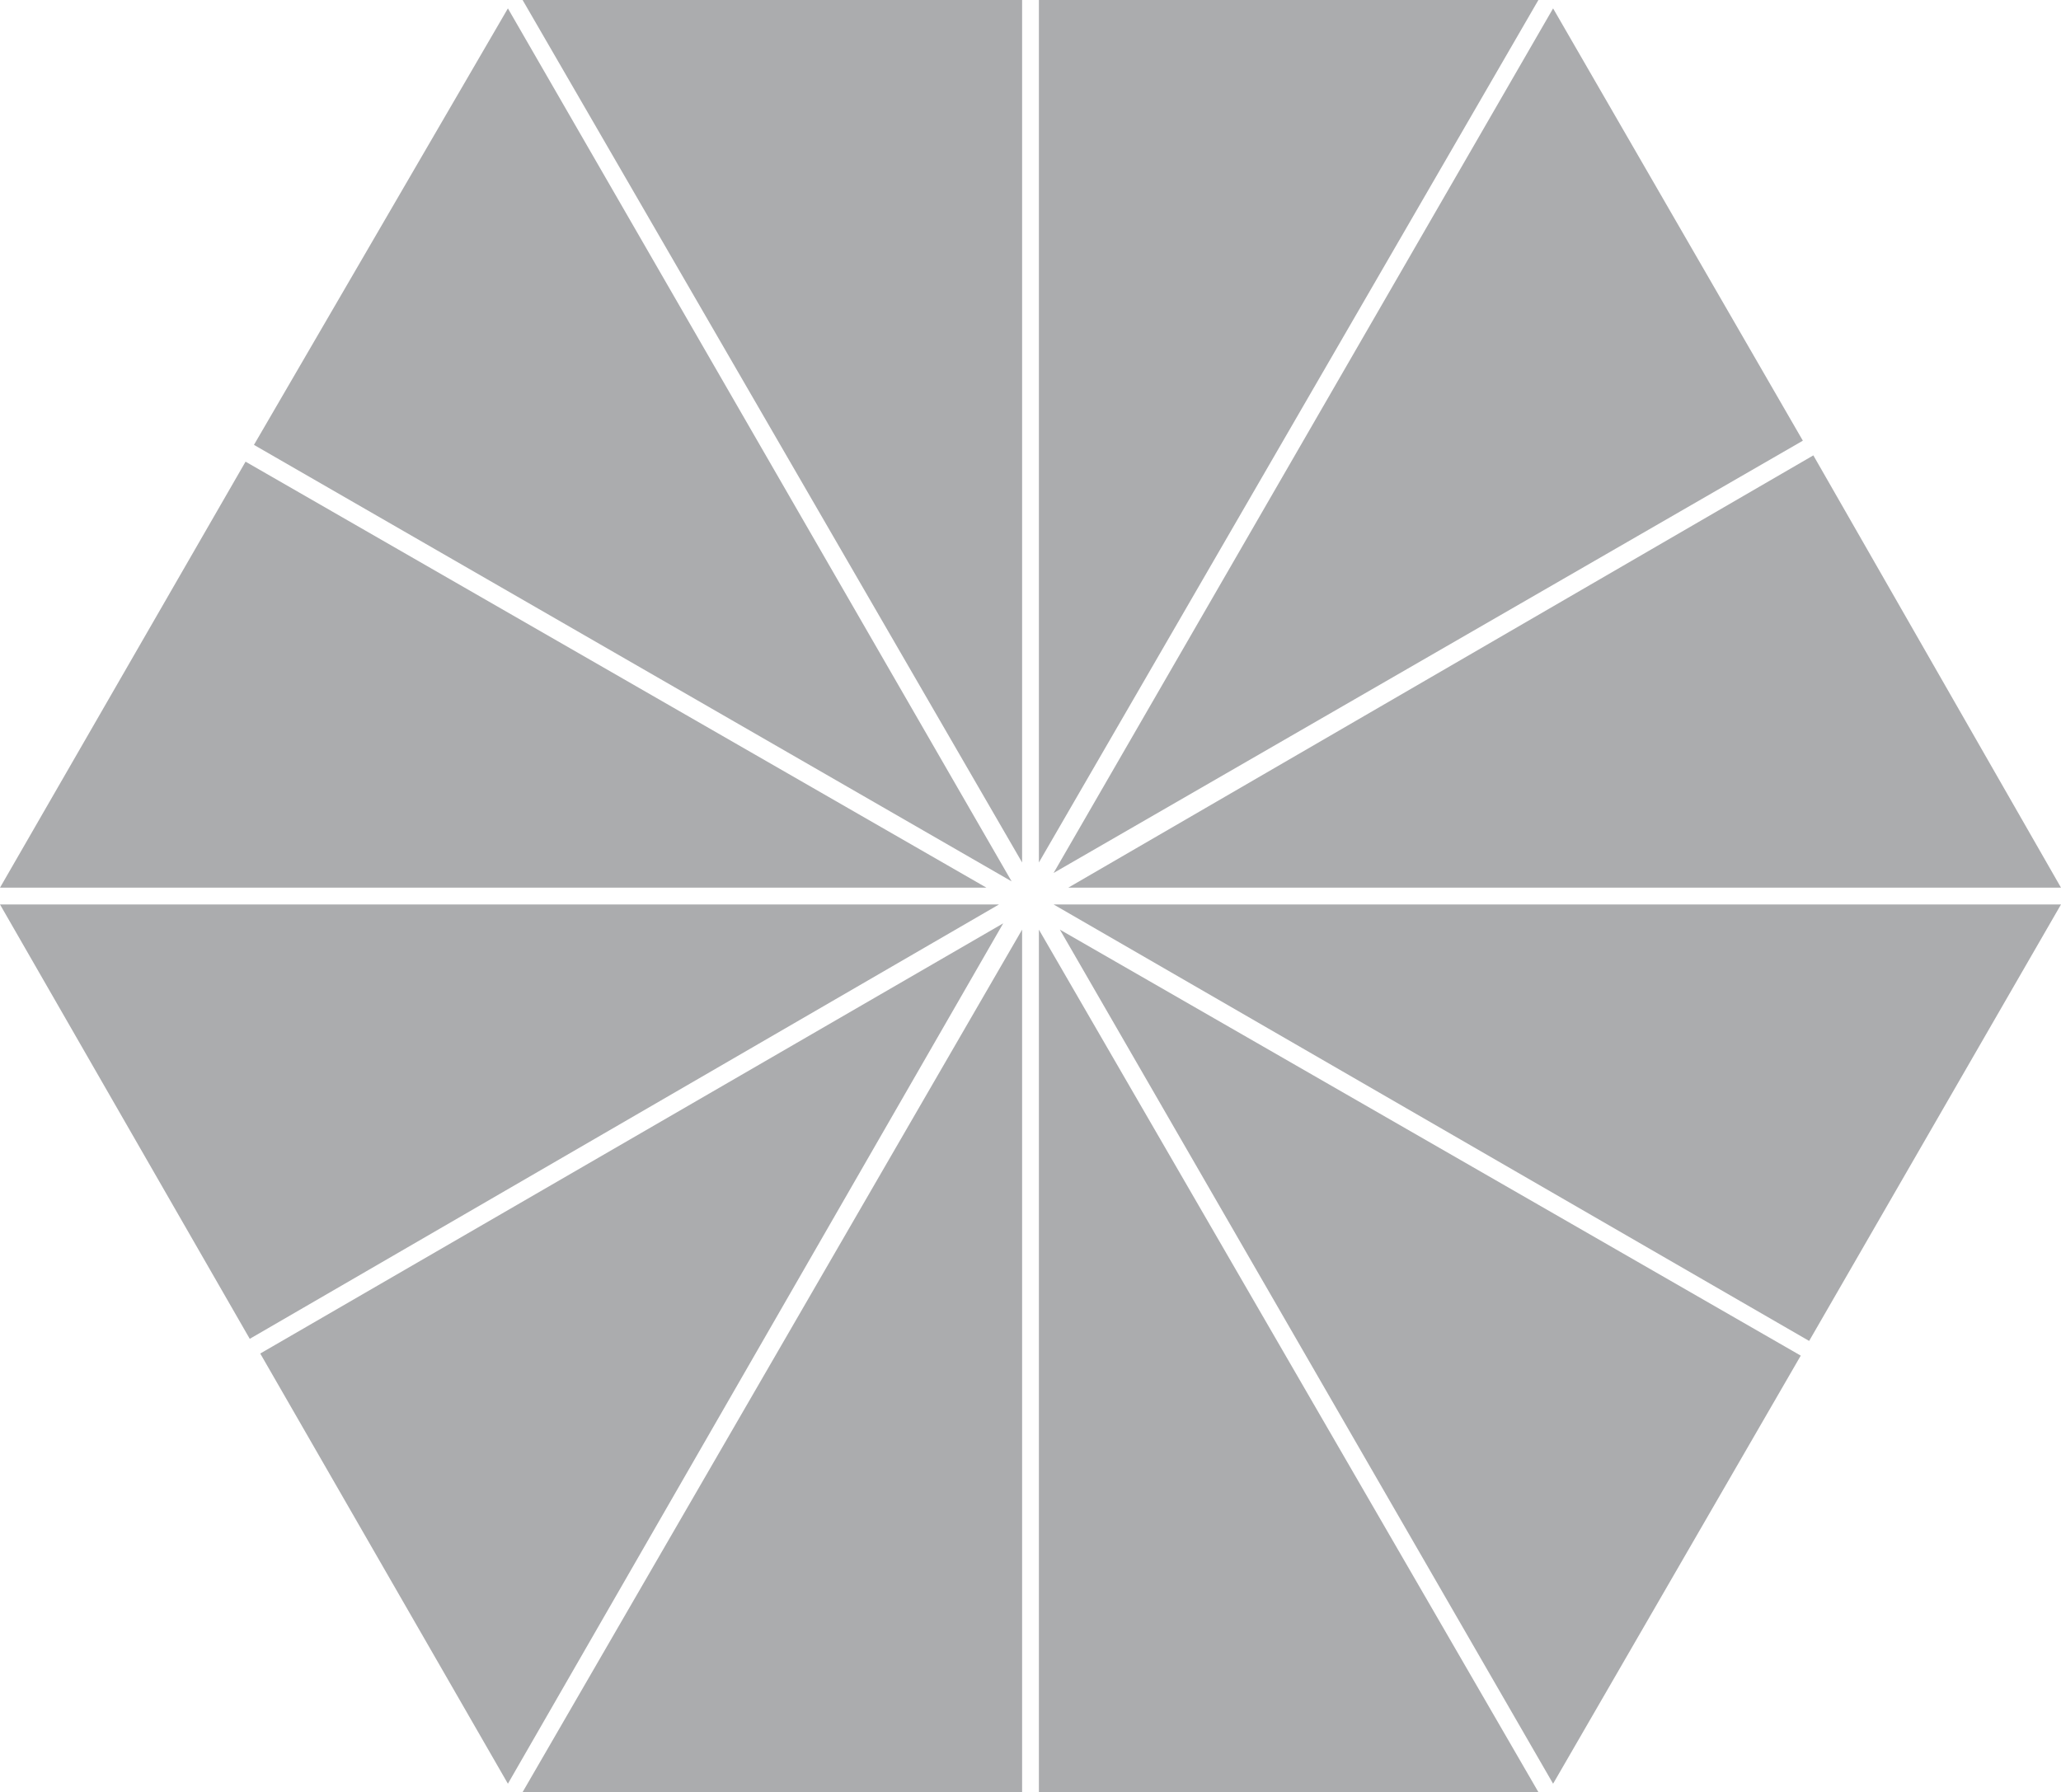 <?xml version="1.0" encoding="UTF-8"?>
<svg id="a607e17b-3a57-4336-9262-e1f4f8ce4a43" xmlns="http://www.w3.org/2000/svg" viewBox="0 0 98.2 85.4">
  <defs>
    <style>
      .cls-1 {
        fill: #abacae;
        stroke-width: 0px;
      }
    </style>
  </defs>
  <polygon class="cls-1" points="11.7 22 47 42.3 0 42.3 11.7 22"/>
  <polygon class="cls-1" points="24.2 .4 48.2 42 12.1 21.2 24.2 .4"/>
  <polygon class="cls-1" points="48.7 0 48.7 41.1 24.9 0 48.7 0"/>
  <polygon class="cls-1" points="73.3 0 49.5 41.1 49.5 0 73.3 0"/>
  <polygon class="cls-1" points="85.9 21 50.2 41.6 74 .4 85.9 21"/>
  <polygon class="cls-1" points="24.9 85.4 48.7 44.3 48.7 85.4 24.9 85.4"/>
  <polygon class="cls-1" points="0 43.1 47.6 43.1 11.9 63.8 0 43.1"/>
  <polygon class="cls-1" points="12.4 64.5 47.8 44 24.2 85 12.4 64.5"/>
  <polygon class="cls-1" points="49.5 85.4 49.5 44.3 73.3 85.4 49.5 85.4"/>
  <polygon class="cls-1" points="74 85 50.5 44.3 85.8 64.6 74 85"/>
  <polygon class="cls-1" points="86.2 63.9 50.2 43.1 98.2 43.1 86.2 63.9"/>
  <polygon class="cls-1" points="98.2 42.3 50.9 42.3 86.4 21.7 98.2 42.3"/>
</svg>